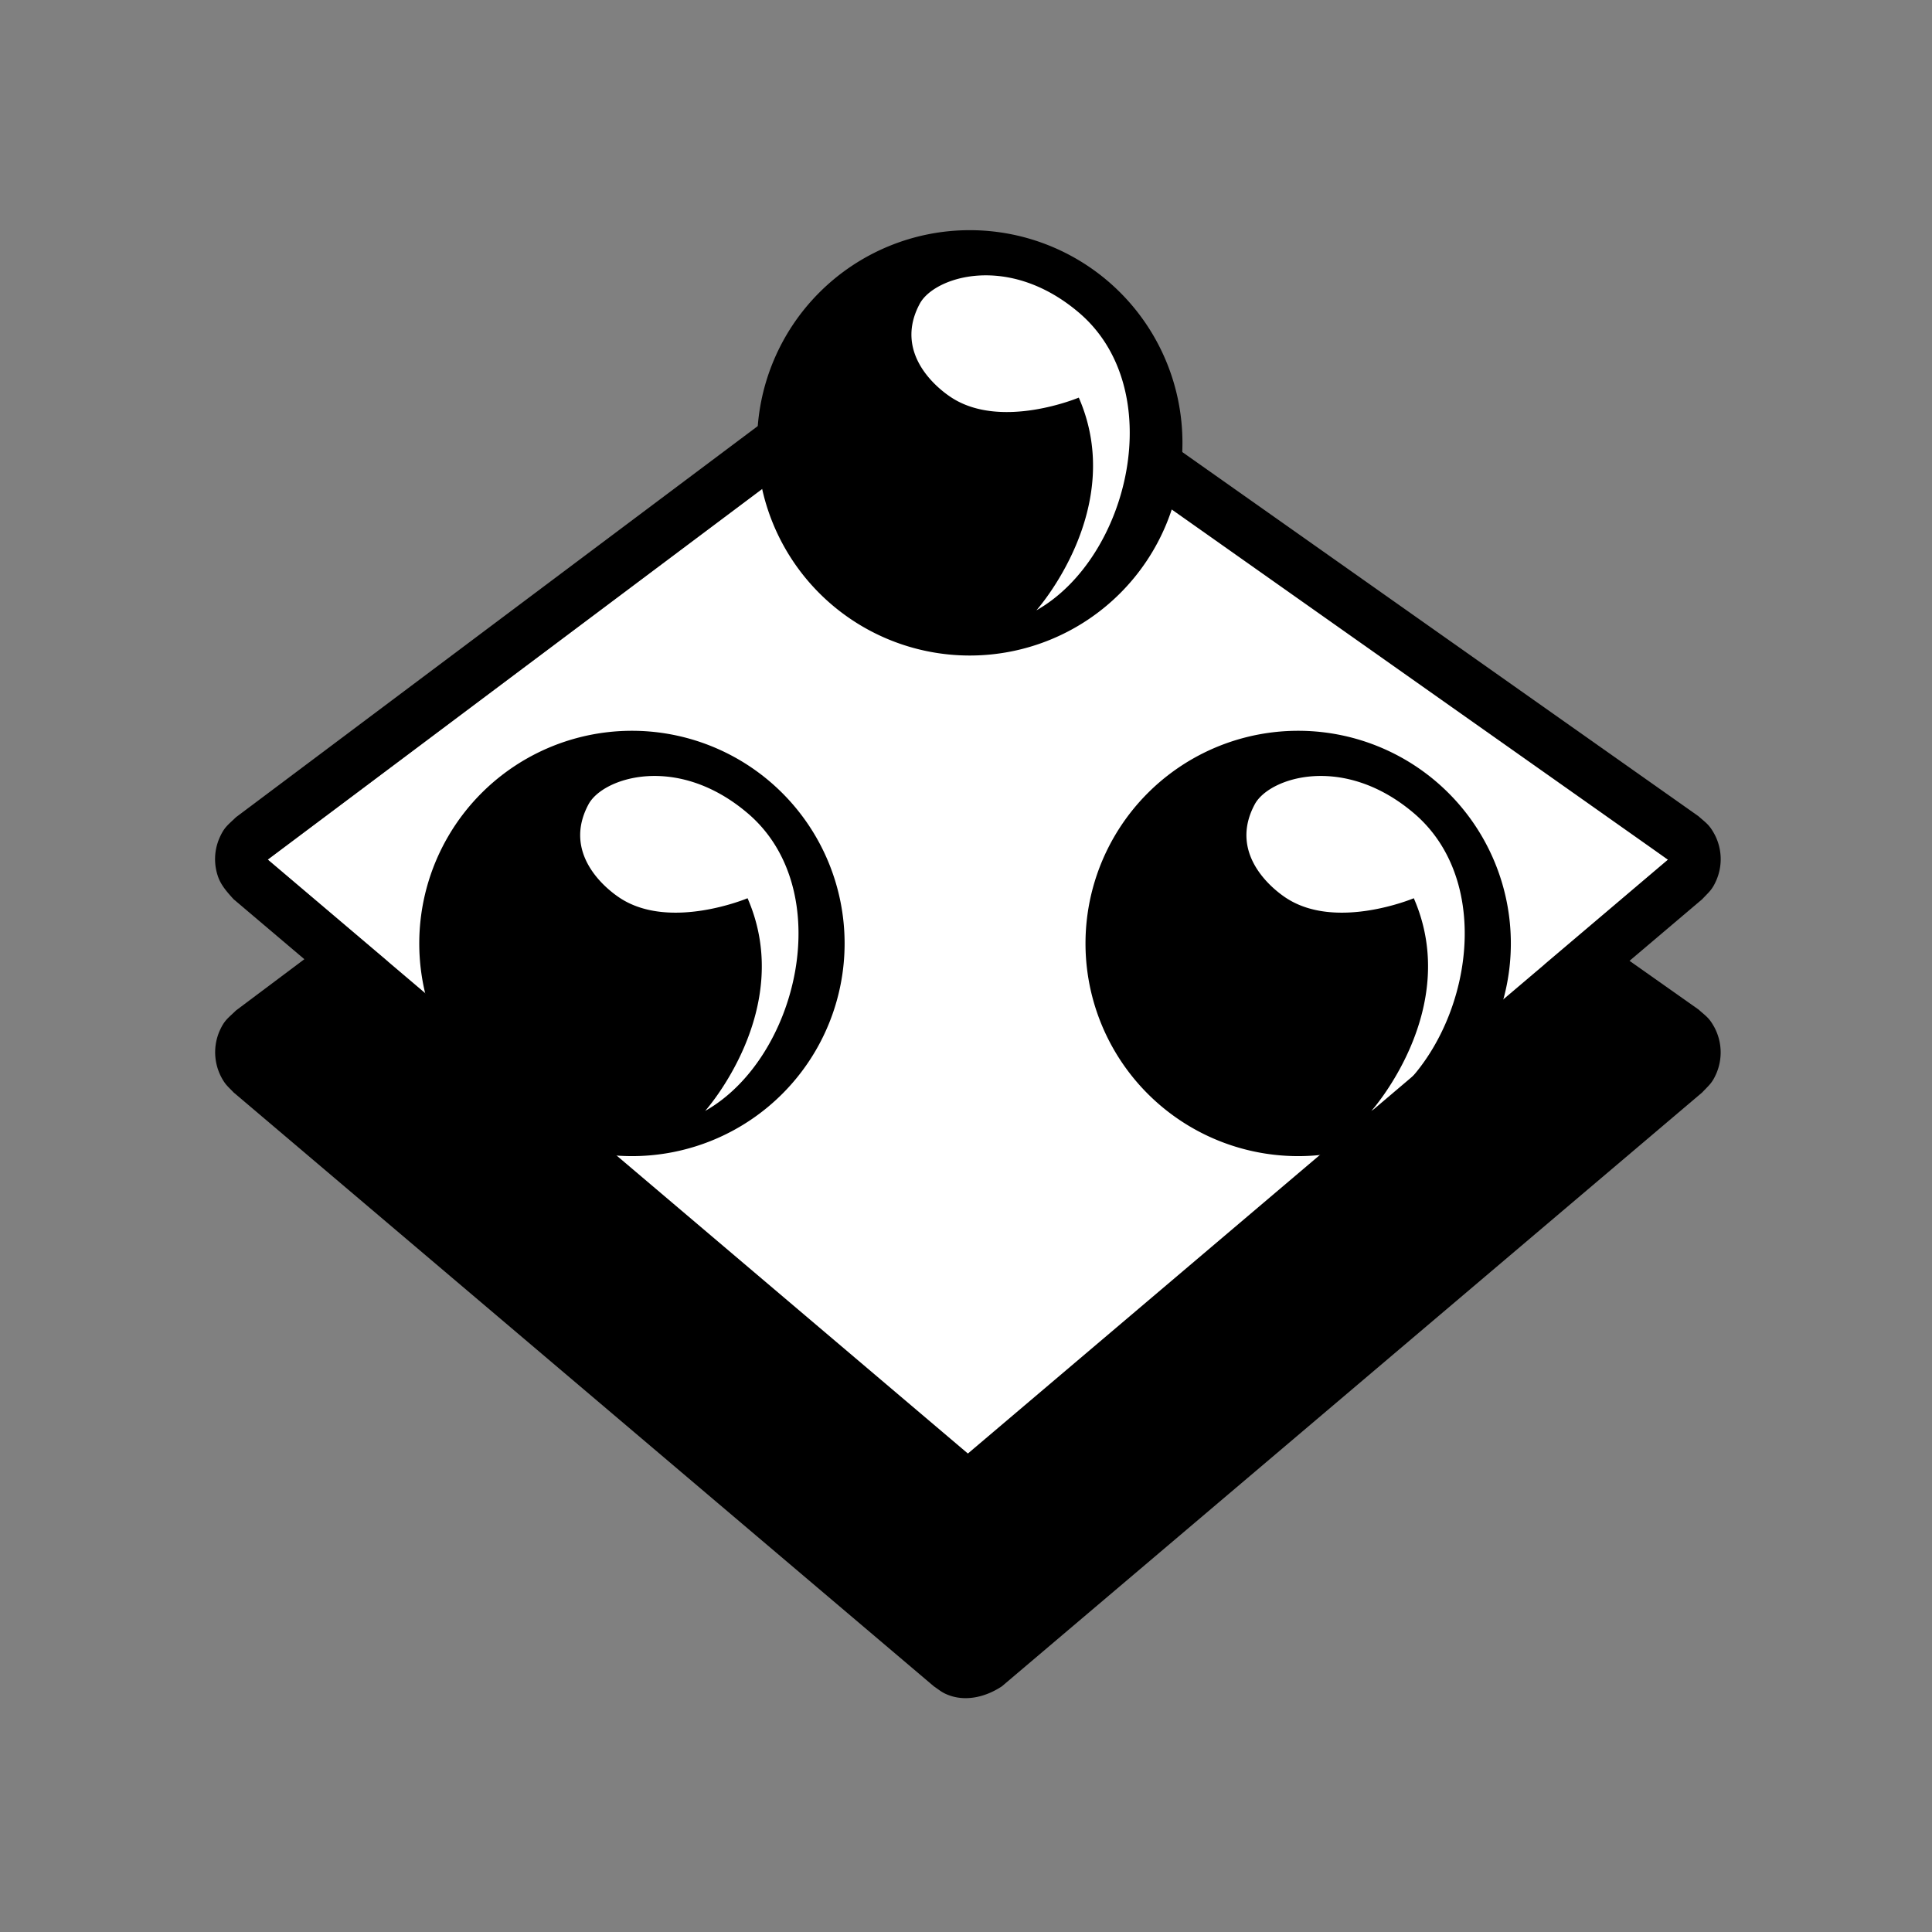 <?xml version="1.0" ?>
<svg height="512" viewBox="0 0 512 512" width="512" xmlns="http://www.w3.org/2000/svg">
  <rect x="0" y="0" width="512" height="512" fill="#808080" stroke="none"/>
  <g>
    <path d="M102.8 254.8l-31.84-27 161.89-121.37 8.04-33.78c16.92-7.88 28.02-9.19 33.3-3.92 3.7 3.7 18.82 10.3 27.86 30.29 2.53 5.62 7.61 14.24 7.8 31.88l132.18 96.92-32.74 27.77 32.74 23.1L256.5 436.06 70.96 278.68l31.84-23.87z" fill="#FFFFFF" id="base"/>
    <path d="M80.66 254.2L61.9 238.3c-1.6-1.77-3.23-3.57-4.05-5.79a14.07 14.07 0 0 1 0.31-10.43c1.3-2.93 2.15-3.35 4.4-5.53l160.89-120.6c3.66-2.75 12.73 37.44 42.06 70.97 3.07 3.5 10.47 0.95 22.2-7.67l21.33-42.47 141.09 99.54c2.08 1.85 2.82 2.2 4.19 4.69a14.1 14.1 0 0 1 0.54 12.24c-1.14 2.6-1.84 3-3.75 5.04l-19.27 16.34 18.29 12.9c2.08 1.86 2.82 2.2 4.19 4.7a14.17 14.17 0 0 1 0.54 12.23c-1.14 2.6-1.84 3.01-3.75 5.04L265.5 446.9c-4.57 3.03-10.36 4.3-15.3 1.8-0.97-0.5-1.8-1.2-2.71-1.8L61.9 289.5c-0.8-0.87-1.72-1.65-2.4-2.63a14.17 14.17 0 0 1-1.34-13.58c1.3-2.93 2.15-3.34 4.4-5.52l18.1-13.57zm145.56-142.8L70.96 227.8 256.5 385.2l185.53-157.37-135.93-95.93c-8.64 16.41-15.3 26.67-20 30.8-11.24 9.85-24.1 8.45-29.6 7.04-8.96-2.3-19.05-21.74-30.28-58.33zM70.96 278.86l185.54 157.2 185.53-157.2c-7.07-5-14.17-9.96-21.28-14.9L265.5 395.5c-4.56 3.03-10.35 4.3-15.3 1.8-0.96-0.49-1.8-1.2-2.7-1.8l-155.8-132c-6.94 5.07-13.85 10.2-20.74 15.36z" fill="#000000"/>
    <path d="M168.22 306.38a56.36 56.36 0 1 1 0-112.71 56.36 56.36 0 0 1 0 112.71zm-3.83-68.34c13.27 8.61 33.72 0 33.72 0 12.86 29.45-11.24 56.37-11.24 56.37 24.64-13.92 35.22-58.58 11.24-78.92-18.68-15.86-38.3-9.45-42.13-2.37-6.89 12.77 4.01 22.06 8.41 24.92zM344.78 306.38a56.36 56.36 0 1 1 0-112.71 56.36 56.36 0 0 1 0 112.71zm-3.83-68.34c13.27 8.61 33.72 0 33.72 0 12.86 29.45-11.24 56.37-11.24 56.37 24.64-13.92 35.21-58.58 11.24-78.92-18.68-15.86-38.3-9.45-42.13-2.37-6.89 12.77 4.01 22.06 8.4 24.92zM257 173.72A56.36 56.36 0 1 0 257 61a56.36 56.36 0 0 0 0 112.72zm-4.83-68.35c-4.4-2.85-15.3-12.15-8.4-24.92 3.83-7.08 23.44-13.49 42.12 2.37 23.98 20.34 13.4 65-11.24 78.93 0 0 24.1-26.93 11.24-56.38 0 0-20.45 8.61-33.72 0z" fill="#000000"/>
    <path d="M63.78 279.47l28.91-23.32 163.67 136.71 163.02-136.71 29.48 23.32-192.5 163.64z" fill="#000000"/>
  </g>
</svg>

